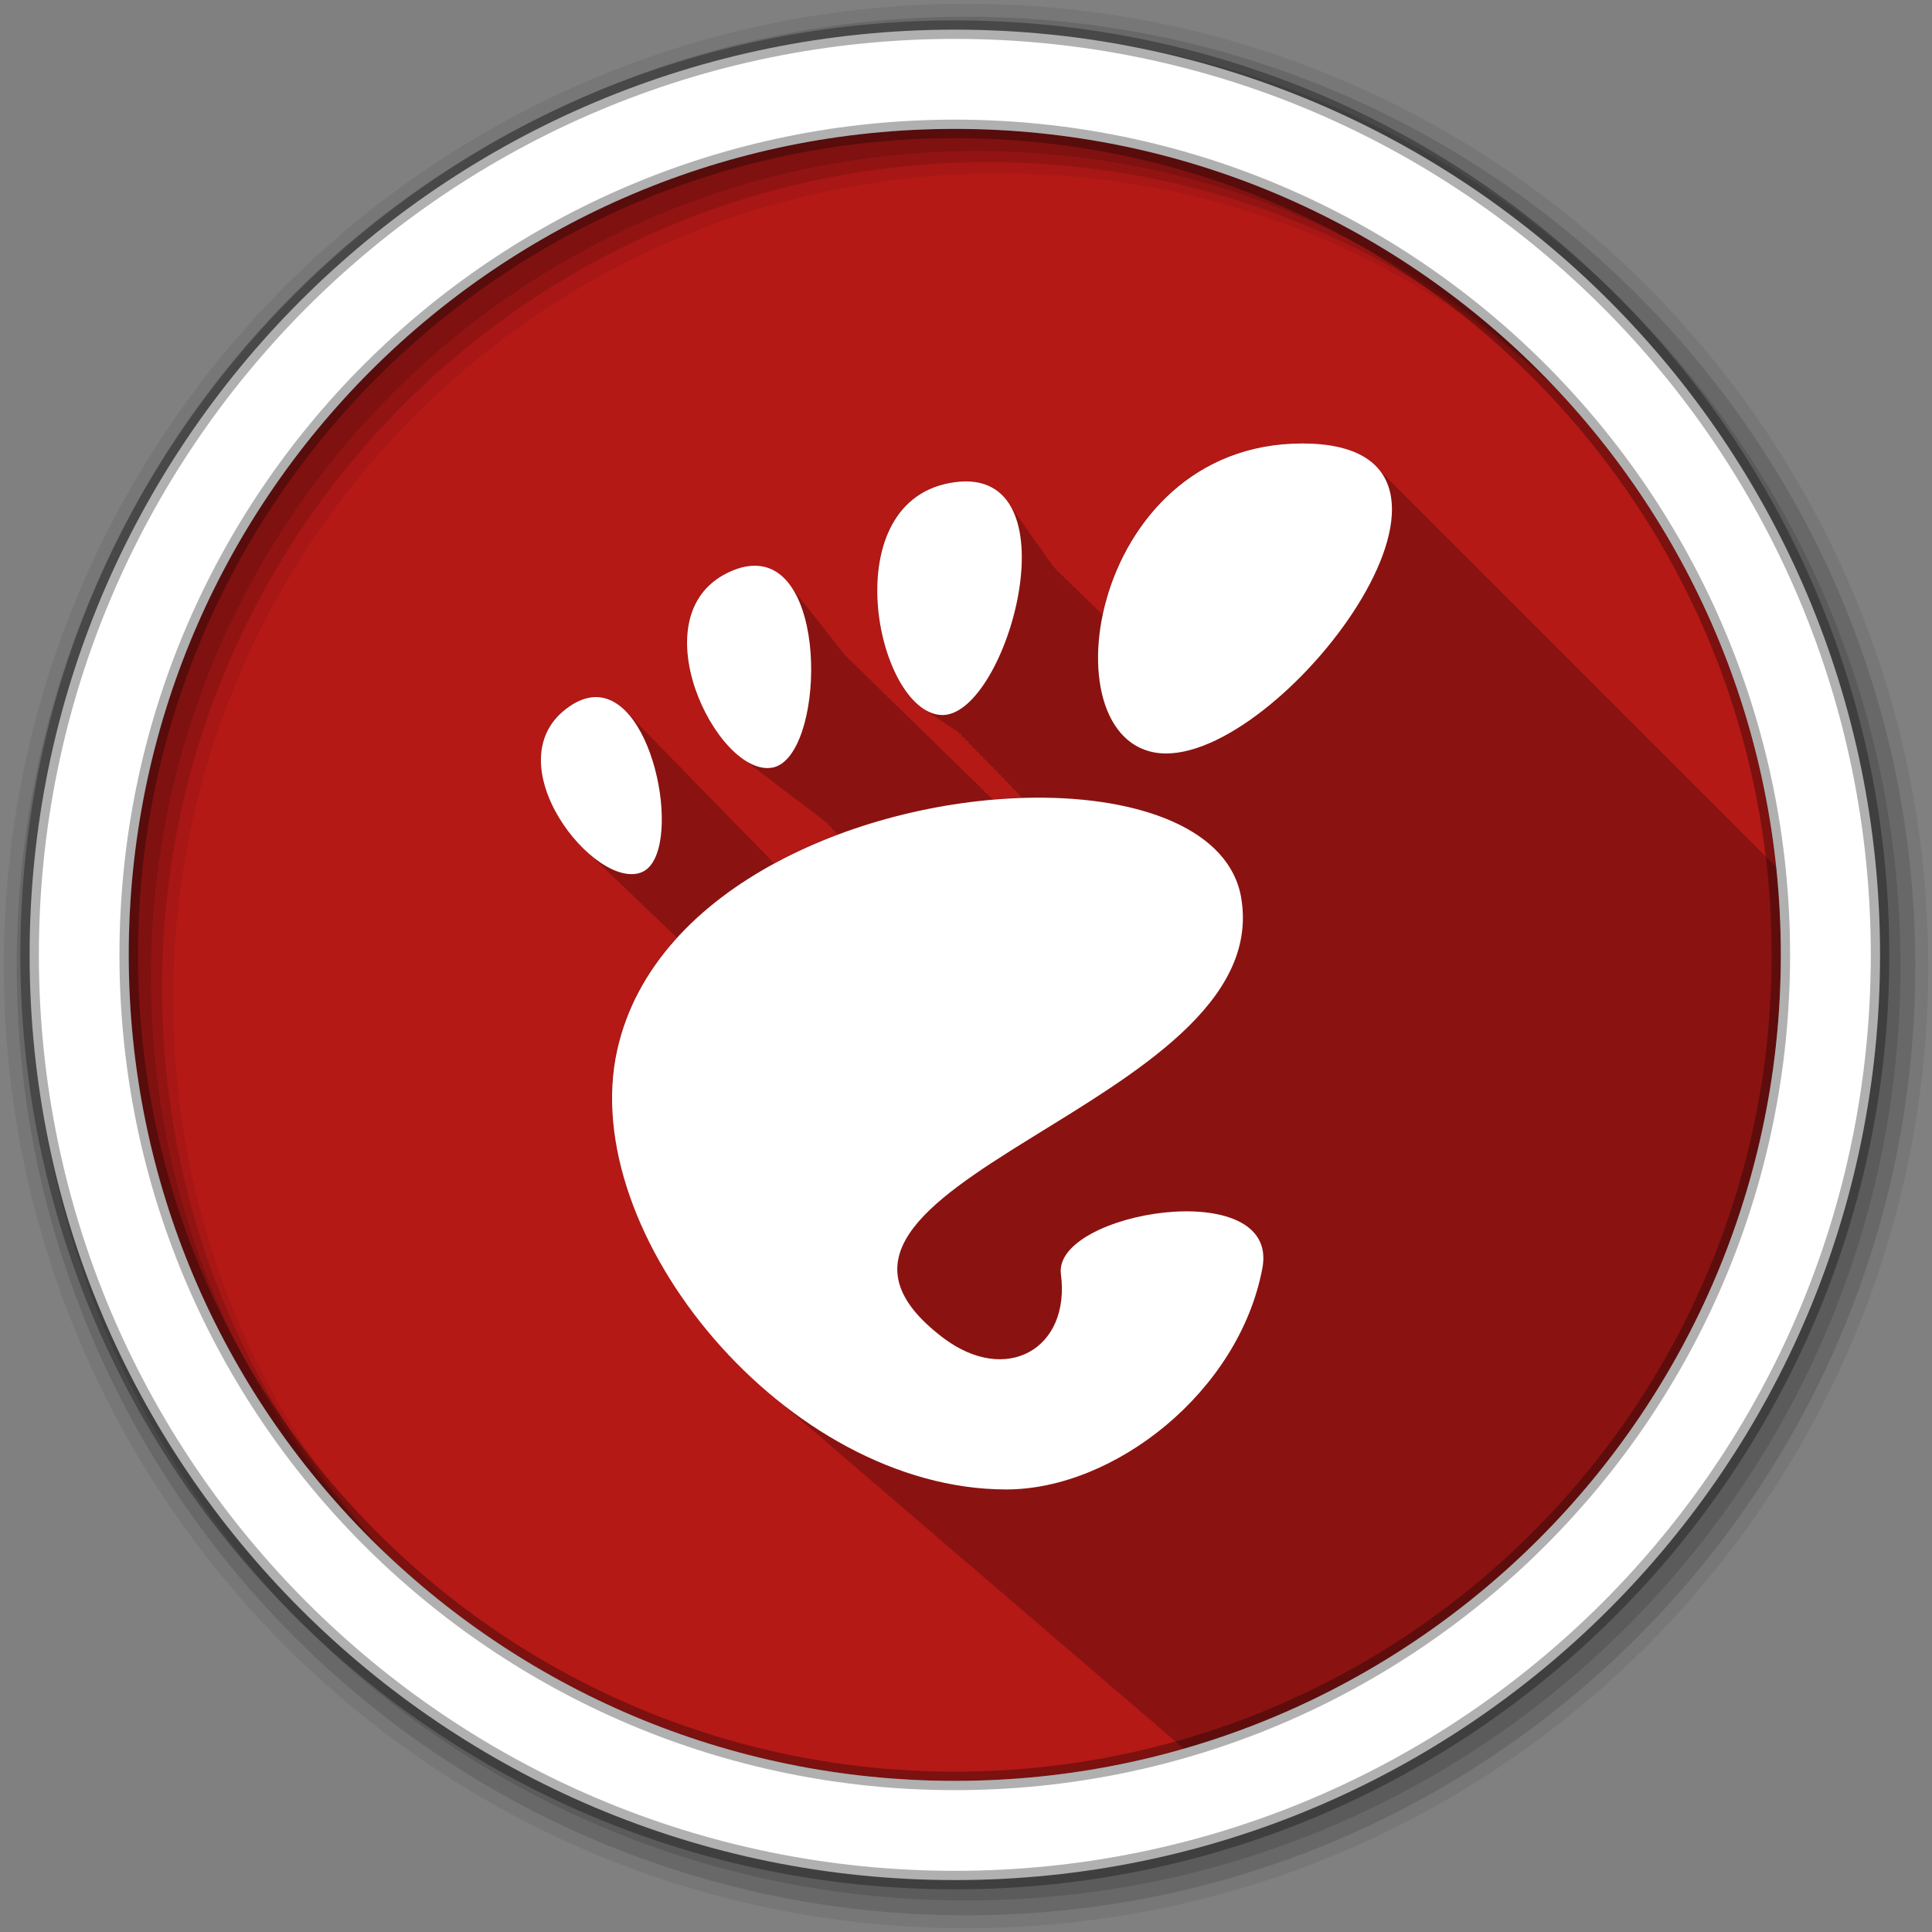 <?xml version="1.0" encoding="UTF-8" standalone="no"?>
<svg xmlns="http://www.w3.org/2000/svg" height="512" viewBox="0 0 512 512" width="512" version="1.1">
 <rect x="0" y="0" width="512" height="512" fill="#808080" stroke="none"/>
 <path id="path4" d="m471.95 253.05c0 120.9-98.01 218.9-218.9 218.9-120.9 0-218.9-98.01-218.9-218.9 0-120.9 98.01-218.9 218.9-218.9 120.9 0 218.9 98.01 218.9 218.9" fill-rule="evenodd" fill="#b41916"/>
 <path id="path6" fill-opacity="0.235" d="m344.94 117.47c-30.796 0-48.2 23.445-52.813 45.28-0.12-0.087-0.266-0.157-0.406-0.219-0.239-0.443-0.575-0.8-1.031-1-0.236-0.453-0.568-0.802-1.031-1-0.234-0.459-0.591-0.807-1.063-1-0.233-0.469-0.546-0.845-1.031-1.031-0.226-0.466-0.554-0.816-1.031-1-0.222-0.473-0.577-0.822-1.063-1-0.219-0.482-0.535-0.86-1.031-1.031-0.214-0.477-0.567-0.838-1.063-1-0.209-0.481-0.531-0.845-1.031-1-0.199-0.491-0.53-0.846-1.031-1-0.193-0.499-0.553-0.854-1.063-1-0.155-0.427-0.397-0.758-0.781-0.938-0.103-0.138-0.205-0.273-0.313-0.406-0.299-0.476-0.621-0.919-0.969-1.344-0.273-0.428-0.562-0.832-0.875-1.219-0.289-0.459-0.572-0.901-0.906-1.313-0.279-0.44-0.586-0.853-0.906-1.25-0.269-0.425-0.568-0.834-0.875-1.219-0.289-0.46-0.605-0.899-0.938-1.313-0.274-0.433-0.562-0.858-0.875-1.25-0.33-0.526-0.675-1.034-1.063-1.5-0.288-0.439-0.578-0.886-0.906-1.281-0.246-0.375-0.506-0.719-0.781-1.063-0.291-0.46-0.573-0.898-0.906-1.313-0.324-0.51-0.655-0.984-1.031-1.438-0.261-0.398-0.519-0.793-0.813-1.156-2.354-3.672-6.05-5.95-11.438-5.969-0.915-0.003-1.861 0.087-2.875 0.219-29.588 3.84-22.675 51.11-8.125 60.19 0.054 0.034 0.102 0.061 0.156 0.094 0.437 0.325 0.892 0.653 1.344 0.906 0.342 0.241 0.68 0.491 1.031 0.688 0.222 0.156 0.431 0.331 0.656 0.469 0.303 0.229 0.627 0.431 0.938 0.625 0.397 0.305 0.809 0.567 1.219 0.813 0.431 0.321 0.867 0.625 1.313 0.875 0.221 0.156 0.432 0.331 0.656 0.469 0.455 0.346 0.934 0.641 1.406 0.906 0.098 0.07 0.182 0.153 0.281 0.219 0.075 0.225 0.197 0.397 0.344 0.406 0.092 0.006 0.189-0.002 0.281 0 0.075 0.055 0.143 0.104 0.219 0.156 0.037 0.429 0.248 0.828 0.5 0.844 0.137 0.008 0.269 0 0.406 0 0.041 0.503 0.299 0.982 0.594 1 0.116 0.007 0.228-0.001 0.344 0 0.079 0.517 0.349 0.981 0.656 1 0.094 0.006 0.187-0.002 0.281 0 0.109 0.528 0.398 0.98 0.719 1 0.083 0.005 0.167-0.002 0.25 0 0.138 0.526 0.39 0.949 0.719 0.969 0.062 0.004 0.125-0.002 0.188 0 0.157 0.55 0.464 0.979 0.813 1 0.062 0.004 0.126-0.002 0.188 0 0.179 0.548 0.456 0.978 0.813 1 0.041 0.002 0.084-0.002 0.125 0 0.198 0.549 0.508 0.978 0.875 1 0.021 0.001 0.041-0.001 0.063 0 0.215 0.557 0.557 0.977 0.938 1 0.011 0.001 0.021-0.001 0.031 0 0.231 0.556 0.58 0.976 0.969 1 0.246 0.547 0.575 0.945 0.969 0.969 0.239 0.52 0.535 0.889 0.906 0.969 0.248 0.531 0.588 0.909 0.969 1 0.249 0.506 0.57 0.857 0.938 0.969 0.254 0.51 0.598 0.874 0.969 1 0.261 0.501 0.597 0.87 0.969 1 0.26 0.478 0.578 0.828 0.938 0.969 0.027 0.05 0.065 0.078 0.094 0.125-2.583 0.08-5.2 0.242-7.844 0.469-0.251-0.298-0.539-0.548-0.844-0.75-0.302-0.41-0.673-0.745-1.063-1-0.304-0.414-0.636-0.778-1.031-1.031-0.292-0.396-0.623-0.723-1-0.969-0.296-0.414-0.643-0.747-1.031-1-0.308-0.437-0.652-0.805-1.063-1.063-0.302-0.42-0.662-0.754-1.063-1-0.292-0.406-0.615-0.759-1-1-0.302-0.426-0.657-0.788-1.063-1.031-0.296-0.418-0.633-0.761-1.031-1-0.291-0.412-0.64-0.765-1.031-1-0.307-0.44-0.672-0.795-1.094-1.031-0.292-0.41-0.604-0.775-1-1-0.291-0.42-0.631-0.773-1.031-1-0.297-0.434-0.618-0.804-1.031-1.031-0.288-0.418-0.632-0.78-1.031-1-0.3-0.445-0.636-0.811-1.063-1.031-0.291-0.426-0.62-0.788-1.031-1-0.288-0.429-0.621-0.789-1.031-1-0.284-0.43-0.592-0.79-1-1-0.282-0.437-0.621-0.789-1.031-1-0.285-0.45-0.642-0.791-1.063-1-0.287-0.457-0.602-0.828-1.031-1.031-0.279-0.445-0.613-0.802-1.031-1-0.267-0.432-0.601-0.77-1-0.969-0.279-0.471-0.627-0.835-1.063-1.031-0.27-0.453-0.612-0.81-1.031-1-0.269-0.462-0.607-0.812-1.031-1-0.262-0.457-0.614-0.816-1.031-1-0.263-0.471-0.603-0.851-1.031-1.031-0.256-0.471-0.577-0.79-1-0.969-0.259-0.501-0.616-0.856-1.063-1.031-0.25-0.482-0.571-0.83-1-1-0.248-0.493-0.625-0.836-1.063-1-0.251-0.511-0.603-0.884-1.063-1.031-0.247-0.504-0.574-0.865-1.031-1-0.239-0.501-0.582-0.868-1.031-1-0.201-0.436-0.483-0.772-0.844-0.938-0.084-0.098-0.164-0.187-0.25-0.281-0.316-0.433-0.653-0.867-1-1.25-0.312-0.427-0.626-0.872-0.969-1.25-0.341-0.467-0.686-0.936-1.063-1.344-0.29-0.389-0.56-0.777-0.875-1.125-0.319-0.437-0.65-0.863-1-1.25-0.316-0.431-0.623-0.868-0.969-1.25-0.313-0.426-0.627-0.872-0.969-1.25-0.252-0.343-0.51-0.687-0.781-1-0.369-0.521-0.777-1.016-1.188-1.469-0.324-0.44-0.645-0.892-1-1.281-0.337-0.456-0.661-0.911-1.031-1.313-0.183-0.245-0.369-0.49-0.563-0.719-0.364-0.527-0.752-1.01-1.156-1.469-0.009-0.012-0.023-0.019-0.031-0.031-0.044-0.049-0.081-0.108-0.125-0.156-0.27-0.366-0.522-0.731-0.813-1.063-0.018-0.024-0.045-0.038-0.063-0.063-0.034-0.039-0.059-0.087-0.094-0.125-0.266-0.361-0.526-0.704-0.813-1.031-0.053-0.073-0.103-0.147-0.156-0.219-0.01-0.011-0.021-0.02-0.031-0.031-2.363-3.179-5.496-5.12-9.5-5.03-1.715 0.038-3.589 0.441-5.625 1.281-21.547 8.892-10.185 40.767 2.656 49.875 0.329 0.265 0.669 0.484 1 0.719 0.271 0.218 0.54 0.427 0.813 0.625 0.366 0.301 0.725 0.58 1.094 0.844 0.306 0.248 0.598 0.497 0.906 0.719 0.357 0.292 0.733 0.556 1.094 0.813 0.29 0.235 0.583 0.445 0.875 0.656 0.354 0.29 0.705 0.558 1.063 0.813 0.293 0.238 0.579 0.474 0.875 0.688 0.358 0.295 0.732 0.555 1.094 0.813 0.312 0.254 0.623 0.493 0.938 0.719 0.366 0.299 0.724 0.583 1.094 0.844 0.265 0.214 0.545 0.4 0.813 0.594 0.37 0.305 0.751 0.579 1.125 0.844 0.349 0.283 0.679 0.565 1.031 0.813 0.333 0.268 0.664 0.515 1 0.75 0.27 0.217 0.541 0.43 0.813 0.625 0.36 0.295 0.731 0.556 1.094 0.813 0.314 0.255 0.621 0.493 0.938 0.719 0.341 0.278 0.688 0.538 1.031 0.781 0.28 0.227 0.562 0.453 0.844 0.656 0.394 0.325 0.79 0.629 1.188 0.906 0.274 0.221 0.537 0.427 0.813 0.625 0.156 0.128 0.312 0.254 0.469 0.375 0.16 0.184 0.329 0.323 0.5 0.406 0.007 0.005 0.025-0.005 0.031 0 0.013 0.006 0.019 0.026 0.031 0.031 0.252 0.448 0.581 0.811 0.906 0.969 0.265 0.464 0.63 0.835 0.969 1 0.243 0.404 0.542 0.721 0.844 0.906-5.845 2.192-11.524 4.763-16.906 7.688-0.254-0.273-0.516-0.538-0.781-0.781-0.212-0.236-0.405-0.472-0.625-0.688-0.298-0.351-0.623-0.659-0.938-0.969-0.005-0.006 0.005-0.025 0-0.031-0.065-0.064-0.122-0.126-0.188-0.188-0.347-0.394-0.725-0.724-1.094-1.063-0.206-0.23-0.411-0.446-0.625-0.656-0.005-0.006 0.005-0.025 0-0.031-0.053-0.052-0.103-0.105-0.156-0.156-0.361-0.413-0.74-0.772-1.125-1.125-0.306-0.34-0.615-0.671-0.938-0.969-0.315-0.35-0.636-0.663-0.969-0.969-0.195-0.216-0.392-0.425-0.594-0.625-0.448-0.528-0.922-1-1.406-1.438-0.286-0.311-0.575-0.599-0.875-0.875-0.183-0.202-0.374-0.406-0.563-0.594-0.024-0.028-0.038-0.066-0.063-0.094-0.043-0.042-0.082-0.084-0.125-0.125-0.375-0.428-0.788-0.821-1.188-1.188-0.173-0.19-0.354-0.386-0.531-0.563-0.025-0.029-0.038-0.065-0.063-0.094-0.06-0.059-0.127-0.099-0.188-0.156-0.225-0.254-0.454-0.486-0.688-0.719-0.024-0.029-0.038-0.065-0.063-0.094-0.064-0.063-0.123-0.126-0.188-0.188-0.223-0.251-0.488-0.457-0.719-0.688-0.025-0.029-0.038-0.065-0.063-0.094-0.042-0.042-0.082-0.084-0.125-0.125-0.372-0.424-0.761-0.791-1.156-1.156-0.174-0.192-0.352-0.383-0.531-0.563-0.034-0.04-0.059-0.085-0.094-0.125-0.054-0.053-0.102-0.105-0.156-0.156-0.34-0.383-0.703-0.728-1.063-1.063-0.295-0.328-0.596-0.645-0.906-0.938-0.342-0.382-0.701-0.729-1.063-1.063-0.286-0.315-0.575-0.625-0.875-0.906-0.318-0.353-0.635-0.688-0.969-1-0.294-0.325-0.599-0.647-0.906-0.938-0.371-0.413-0.763-0.799-1.156-1.156-0.135-0.146-0.268-0.299-0.406-0.438-0.044-0.052-0.08-0.105-0.125-0.156-0.032-0.032-0.061-0.063-0.094-0.094-0.364-0.413-0.74-0.796-1.125-1.156-0.328-0.362-0.686-0.681-1.031-1-0.155-0.17-0.31-0.34-0.469-0.5-0.054-0.064-0.102-0.125-0.156-0.188-0.054-0.053-0.102-0.105-0.156-0.156-0.342-0.382-0.703-0.726-1.063-1.063-0.297-0.328-0.596-0.644-0.906-0.938-0.344-0.381-0.701-0.727-1.063-1.063-0.272-0.297-0.53-0.607-0.813-0.875-0.362-0.403-0.743-0.773-1.125-1.125-0.278-0.302-0.554-0.602-0.844-0.875-0.363-0.4-0.742-0.775-1.125-1.125-0.244-0.262-0.466-0.541-0.719-0.781-0.334-0.371-0.68-0.734-1.031-1.063-0.303-0.332-0.621-0.639-0.938-0.938-0.341-0.375-0.673-0.73-1.031-1.063-0.131-0.142-0.273-0.27-0.406-0.406-0.073-0.086-0.145-0.166-0.219-0.25-0.021-0.021-0.041-0.042-0.063-0.063-2.572-2.903-5.648-4.639-9.125-4.438-2.023 0.117-4.217 0.892-6.5 2.469-14.06 9.713-5.989 28.676 4.531 38.38 0.21 0.21 0.443 0.391 0.656 0.594 0.211 0.201 0.412 0.4 0.625 0.594 0.026 0.026 0.036 0.068 0.063 0.094 0.126 0.114 0.248 0.233 0.375 0.344 0.086 0.082 0.163 0.169 0.25 0.25 0.472 0.478 0.953 0.935 1.438 1.375l0.094 0.094c0.114 0.103 0.229 0.212 0.344 0.313 0.162 0.154 0.306 0.319 0.469 0.469 0.082 0.082 0.167 0.169 0.25 0.25 0.115 0.103 0.229 0.211 0.344 0.313 0.086 0.082 0.164 0.169 0.25 0.25 0.428 0.434 0.875 0.848 1.313 1.25 0.34 0.34 0.685 0.649 1.031 0.969 0.326 0.326 0.668 0.63 1 0.938 0.351 0.353 0.705 0.7 1.063 1.031 0.388 0.391 0.791 0.761 1.188 1.125 0.29 0.29 0.58 0.569 0.875 0.844 0.382 0.387 0.766 0.764 1.156 1.125 0.455 0.458 0.909 0.892 1.375 1.313 0.021 0.02 0.042 0.042 0.063 0.063 0.093 0.083 0.188 0.168 0.281 0.25 0.182 0.175 0.347 0.363 0.531 0.531 0.083 0.083 0.166 0.168 0.25 0.25 0.092 0.083 0.188 0.169 0.281 0.25 0.108 0.103 0.204 0.211 0.313 0.313 0.462 0.469 0.932 0.914 1.406 1.344 0.052 0.051 0.104 0.105 0.156 0.156 0.082 0.073 0.168 0.147 0.25 0.219 0.149 0.143 0.287 0.298 0.438 0.438 0.315 0.318 0.648 0.606 0.969 0.906 0.491 0.5 0.995 0.983 1.5 1.438l0.063 0.063c0.081 0.073 0.168 0.147 0.25 0.219 0.118 0.113 0.225 0.233 0.344 0.344 0.381 0.387 0.767 0.765 1.156 1.125 0.429 0.433 0.873 0.852 1.313 1.25 0.051 0.051 0.105 0.106 0.156 0.156 0.032 0.029 0.061 0.065 0.094 0.094-7.684 8.448-13.289 18.324-15.813 29.625-6.576 29.426 11.125 65.728 38.969 89.91 0.283 0.246 0.559 0.507 0.844 0.75 0.15 0.132 0.318 0.244 0.469 0.375 0.074 0.063 0.145 0.125 0.219 0.188 0.212 0.183 0.412 0.381 0.625 0.563 0.149 0.131 0.319 0.245 0.469 0.375 0.074 0.062 0.145 0.125 0.219 0.188 0.667 0.576 1.322 1.157 2 1.719 0.145 0.127 0.291 0.248 0.438 0.375 0.011 0.01 0.02 0.021 0.031 0.031 0.104 0.085 0.208 0.165 0.313 0.25 0.152 0.131 0.285 0.276 0.438 0.406 0.174 0.153 0.356 0.286 0.531 0.438 0.073 0.062 0.145 0.126 0.219 0.188 0.192 0.165 0.37 0.336 0.563 0.5 0.173 0.152 0.357 0.287 0.531 0.438 0.073 0.061 0.146 0.126 0.219 0.188 0.029 0.024 0.065 0.039 0.094 0.063 0.252 0.217 0.497 0.441 0.75 0.656 0.187 0.154 0.375 0.316 0.563 0.469 0.313 0.27 0.622 0.546 0.938 0.813 0.033 0.029 0.061 0.064 0.094 0.094 0.011 0.009 0.02 0.022 0.031 0.031 0.033 0.029 0.061 0.064 0.094 0.094 0.207 0.179 0.417 0.353 0.625 0.531 0.184 0.162 0.377 0.308 0.563 0.469 0.022 0.019 0.04 0.044 0.063 0.063 0.23 0.199 0.456 0.396 0.688 0.594 0.183 0.161 0.378 0.309 0.563 0.469 0.011 0.009 0.02 0.022 0.031 0.031 0.34 0.295 0.688 0.584 1.031 0.875 0.483 0.421 0.98 0.837 1.469 1.25 0.132 0.118 0.273 0.226 0.406 0.344 0.101 0.085 0.18 0.197 0.281 0.281 0.174 0.149 0.356 0.289 0.531 0.438 0.072 0.063 0.146 0.125 0.219 0.188 0.052 0.042 0.105 0.083 0.156 0.125 0.314 0.271 0.621 0.545 0.938 0.813 0.416 0.362 0.829 0.737 1.25 1.094 0.558 0.487 1.121 0.962 1.688 1.438 0.006 0.005 0.025-0.005 0.031 0 0.469 0.406 0.931 0.821 1.406 1.219 0.324 0.279 0.642 0.568 0.969 0.844 0.491 0.427 0.971 0.863 1.469 1.281 0.475 0.411 0.956 0.815 1.438 1.219 0.178 0.154 0.352 0.316 0.531 0.469 0.222 0.195 0.464 0.369 0.688 0.563 0.096 0.081 0.185 0.169 0.281 0.25 0.252 0.217 0.496 0.441 0.75 0.656 0.081 0.066 0.169 0.122 0.25 0.188 0.423 0.366 0.853 0.734 1.281 1.094 0.006 0.005 0.025-0.005 0.031 0 0.463 0.401 0.906 0.825 1.375 1.219 0.196 0.169 0.397 0.332 0.594 0.5 0.206 0.181 0.418 0.352 0.625 0.531 0.033 0.029 0.061 0.064 0.094 0.094 0.196 0.17 0.397 0.332 0.594 0.5 0.6 0.528 1.201 1.047 1.813 1.563 0.029 0.024 0.065 0.039 0.094 0.063 0.47 0.408 0.929 0.819 1.406 1.219 0.407 0.352 0.807 0.717 1.219 1.063 0.331 0.287 0.665 0.56 1 0.844 0.091 0.075 0.19 0.144 0.281 0.219 0.574 0.498 1.135 1.014 1.719 1.5 0.352 0.302 0.707 0.609 1.063 0.906 0.055 0.049 0.101 0.107 0.156 0.156 0.247 0.213 0.501 0.415 0.75 0.625 0.39 0.341 0.793 0.665 1.188 1 0.104 0.085 0.209 0.165 0.313 0.25 0.64 0.557 1.254 1.146 1.906 1.688 0.214 0.184 0.44 0.349 0.656 0.531 0.029 0.024 0.065 0.039 0.094 0.063 0.034 0.028 0.06 0.065 0.094 0.094 0.033 0.029 0.061 0.065 0.094 0.094 0.115 0.103 0.228 0.21 0.344 0.313 0.168 0.145 0.331 0.294 0.5 0.438 0.338 0.296 0.69 0.584 1.031 0.875 0.644 0.567 1.28 1.136 1.938 1.688 0.497 0.432 0.995 0.859 1.5 1.281 0.423 0.365 0.853 0.736 1.281 1.094 0.298 0.257 0.606 0.496 0.906 0.75 0.017 0.014 0.045 0.017 0.063 0.031 0.488 0.426 0.973 0.865 1.469 1.281 0.553 0.481 1.093 0.969 1.656 1.438 0.116 0.1 0.227 0.213 0.344 0.313 0.132 0.109 0.273 0.204 0.406 0.313 0.13 0.11 0.244 0.234 0.375 0.344 0.028 0.024 0.065 0.038 0.094 0.063 0.456 0.408 0.943 0.788 1.406 1.188 0.336 0.279 0.66 0.569 1 0.844 0.073 0.063 0.146 0.125 0.219 0.188 0.033 0.029 0.061 0.064 0.094 0.094 0.243 0.202 0.474 0.425 0.719 0.625 0.078 0.068 0.172 0.119 0.25 0.188 0.011 0.009 0.02 0.022 0.031 0.031s0.02 0.022 0.031 0.031c0.482 0.434 0.978 0.857 1.469 1.281 0.044 0.039 0.081 0.086 0.125 0.125 0.227 0.189 0.458 0.376 0.688 0.563 0.217 0.19 0.438 0.374 0.656 0.563 0.232 0.193 0.454 0.403 0.688 0.594 0.195 0.17 0.398 0.331 0.594 0.5 0.011 0.01 0.02 0.021 0.031 0.031 0.211 0.175 0.413 0.358 0.625 0.531 0.116 0.102 0.227 0.211 0.344 0.313 0.483 0.435 0.977 0.856 1.469 1.281 0.22 0.198 0.465 0.367 0.688 0.563 0.052 0.042 0.104 0.083 0.156 0.125 0.228 0.2 0.458 0.396 0.688 0.594 0.188 0.156 0.373 0.314 0.563 0.469 0.249 0.219 0.498 0.44 0.75 0.656 0.233 0.193 0.452 0.403 0.688 0.594 0.061 0.053 0.126 0.103 0.188 0.156 0.045 0.038 0.08 0.087 0.125 0.125 0.104 0.094 0.208 0.188 0.313 0.281 0.176 0.146 0.354 0.293 0.531 0.438 0.228 0.2 0.458 0.396 0.688 0.594 0.466 0.417 0.963 0.812 1.438 1.219 0.177 0.146 0.353 0.293 0.531 0.438 0.262 0.23 0.517 0.461 0.781 0.688 0.17 0.14 0.329 0.299 0.5 0.438 0.133 0.117 0.273 0.228 0.406 0.344 0.571 0.516 1.166 0.999 1.75 1.5 0.136 0.112 0.269 0.232 0.406 0.344 0.284 0.25 0.557 0.504 0.844 0.75 0.017 0.015 0.046 0.016 0.063 0.031 0.182 0.15 0.348 0.32 0.531 0.469 0.238 0.209 0.479 0.419 0.719 0.625 0.017 0.015 0.046 0.016 0.063 0.031 0.126 0.104 0.248 0.209 0.375 0.313 0.215 0.19 0.439 0.375 0.656 0.563 0.533 0.48 1.081 0.94 1.625 1.406 0.108 0.089 0.204 0.193 0.313 0.281 0.04 0.034 0.085 0.06 0.125 0.094 0.011 0.009 0.02 0.022 0.031 0.031 0.279 0.245 0.562 0.477 0.844 0.719 0.103 0.085 0.209 0.166 0.313 0.25 0.331 0.292 0.665 0.588 1 0.875 0.126 0.104 0.248 0.209 0.375 0.313 0.177 0.156 0.353 0.314 0.531 0.469 0.137 0.124 0.269 0.252 0.406 0.375 0.091 0.075 0.19 0.144 0.281 0.219 0.348 0.308 0.709 0.604 1.063 0.906 0.074 0.061 0.144 0.127 0.219 0.188 0.361 0.32 0.728 0.624 1.094 0.938 0.074 0.061 0.144 0.127 0.219 0.188 0.349 0.309 0.709 0.603 1.063 0.906 0.011 0.01 0.02 0.021 0.031 0.031 0.24 0.197 0.476 0.4 0.719 0.594 0.072 0.063 0.147 0.125 0.219 0.188 0.045 0.038 0.08 0.088 0.125 0.125 0.521 0.469 1.061 0.92 1.594 1.375 0.051 0.042 0.105 0.083 0.156 0.125 0.354 0.314 0.703 0.63 1.063 0.938 0.028 0.025 0.066 0.038 0.094 0.063 0.115 0.094 0.228 0.188 0.344 0.281 0.321 0.284 0.643 0.565 0.969 0.844 0.04 0.033 0.085 0.061 0.125 0.094 0.36 0.306 0.697 0.638 1.063 0.938 0.044 0.04 0.081 0.086 0.125 0.125 0.029 0.024 0.065 0.039 0.094 0.063 0.41 0.365 0.833 0.707 1.25 1.063 0.017 0.014 0.045 0.017 0.063 0.031 0.414 0.369 0.828 0.734 1.25 1.094 0.029 0.024 0.065 0.039 0.094 0.063 0.237 0.211 0.479 0.417 0.719 0.625 0.057 0.047 0.1 0.109 0.156 0.156 0.114 0.103 0.229 0.21 0.344 0.313 0.006 0.005 0.025-0.005 0.031 0 0.371 0.331 0.748 0.645 1.125 0.969 0.055 0.049 0.101 0.107 0.156 0.156 0.435 0.371 0.87 0.733 1.313 1.094 0.011 0.009 0.02 0.022 0.031 0.031 0.411 0.367 0.831 0.705 1.25 1.063 0.011 0.009 0.02 0.022 0.031 0.031 0.297 0.265 0.605 0.521 0.906 0.781 0.548 0.497 1.094 0.989 1.656 1.469 0.143 0.128 0.29 0.252 0.438 0.375 91.38-26.309 158.22-110.53 158.22-210.37 0-7.867-0.409-15.66-1.219-23.313-0.127-0.124-0.243-0.255-0.375-0.375-0.315-0.349-0.643-0.676-1-1-0.311-0.343-0.649-0.649-1-0.969-0.311-0.344-0.648-0.68-1-1-0.311-0.343-0.617-0.68-0.969-1-0.311-0.344-0.648-0.68-1-1-0.311-0.344-0.648-0.68-1-1-0.315-0.349-0.643-0.676-1-1-0.311-0.343-0.649-0.649-1-0.969-0.311-0.344-0.648-0.68-1-1-0.311-0.343-0.617-0.68-0.969-1-0.311-0.344-0.648-0.68-1-1-0.311-0.344-0.648-0.68-1-1-0.311-0.344-0.648-0.68-1-1-0.311-0.343-0.649-0.649-1-0.969-0.311-0.344-0.648-0.68-1-1-0.306-0.338-0.623-0.685-0.969-1-0.311-0.344-0.648-0.68-1-1-0.311-0.344-0.648-0.68-1-1-0.311-0.344-0.648-0.68-1-1-0.311-0.343-0.649-0.649-1-0.969-0.311-0.344-0.648-0.68-1-1-0.306-0.338-0.623-0.685-0.969-1-0.311-0.344-0.648-0.68-1-1-0.311-0.344-0.648-0.68-1-1-0.311-0.344-0.648-0.68-1-1-0.315-0.349-0.643-0.676-1-1-0.311-0.343-0.649-0.649-1-0.969-0.311-0.344-0.648-0.68-1-1-0.311-0.343-0.617-0.68-0.969-1-0.311-0.344-0.648-0.68-1-1-0.311-0.344-0.648-0.68-1-1-0.311-0.344-0.648-0.68-1-1-0.311-0.343-0.649-0.649-1-0.969-0.311-0.344-0.648-0.68-1-1-0.311-0.343-0.617-0.68-0.969-1-0.311-0.344-0.648-0.68-1-1-0.311-0.344-0.648-0.68-1-1-0.311-0.344-0.648-0.68-1-1-0.311-0.343-0.649-0.649-1-0.969-0.311-0.344-0.648-0.68-1-1-0.306-0.338-0.623-0.685-0.969-1-0.311-0.344-0.648-0.68-1-1-0.311-0.344-0.648-0.68-1-1-0.311-0.344-0.648-0.68-1-1-0.311-0.343-0.649-0.649-1-0.969-0.311-0.344-0.648-0.68-1-1-0.311-0.344-0.648-0.68-1-1-0.311-0.343-0.617-0.68-0.969-1-0.311-0.344-0.648-0.68-1-1-0.311-0.344-0.648-0.68-1-1-0.315-0.349-0.643-0.676-1-1-0.311-0.343-0.649-0.649-1-0.969-0.311-0.344-0.648-0.68-1-1-0.311-0.343-0.617-0.68-0.969-1-0.311-0.344-0.648-0.68-1-1-0.311-0.344-0.648-0.68-1-1-0.311-0.344-0.648-0.68-1-1-0.311-0.343-0.649-0.649-1-0.969-0.311-0.344-0.648-0.68-1-1-0.306-0.338-0.623-0.685-0.969-1-0.311-0.344-0.648-0.68-1-1-0.311-0.344-0.648-0.68-1-1-0.311-0.344-0.648-0.68-1-1-0.311-0.343-0.649-0.649-1-0.969-0.311-0.344-0.648-0.68-1-1-0.306-0.338-0.623-0.685-0.969-1-0.311-0.344-0.648-0.68-1-1-0.311-0.344-0.648-0.68-1-1-0.311-0.344-0.648-0.68-1-1-0.315-0.349-0.643-0.676-1-1-0.311-0.343-0.649-0.649-1-0.969-0.311-0.344-0.648-0.68-1-1-0.311-0.343-0.617-0.68-0.969-1-0.311-0.344-0.648-0.68-1-1-0.311-0.344-0.648-0.68-1-1-0.311-0.344-0.648-0.68-1-1-0.311-0.343-0.649-0.649-1-0.969-0.311-0.344-0.648-0.68-1-1-0.311-0.343-0.617-0.68-0.969-1-0.311-0.344-0.648-0.68-1-1-0.311-0.344-0.648-0.68-1-1-0.311-0.344-0.648-0.68-1-1-0.311-0.343-0.649-0.649-1-0.969-0.311-0.344-0.648-0.68-1-1-0.306-0.338-0.623-0.685-0.969-1-0.311-0.344-0.648-0.68-1-1-0.311-0.344-0.648-0.68-1-1-0.311-0.344-0.648-0.68-1-1-0.311-0.343-0.649-0.649-1-0.969-0.311-0.344-0.648-0.68-1-1-0.311-0.344-0.648-0.68-1-1-0.311-0.343-0.617-0.68-0.969-1-0.311-0.344-0.648-0.68-1-1-0.311-0.344-0.648-0.68-1-1-0.315-0.349-0.643-0.676-1-1-0.311-0.343-0.649-0.649-1-0.969-0.311-0.344-0.648-0.68-1-1-0.311-0.343-0.617-0.68-0.969-1-0.311-0.344-0.648-0.68-1-1-0.311-0.344-0.648-0.68-1-1-0.311-0.344-0.648-0.68-1-1-0.311-0.343-0.649-0.649-1-0.969-0.311-0.344-0.648-0.68-1-1-0.306-0.338-0.623-0.685-0.969-1-0.311-0.344-0.648-0.68-1-1-0.311-0.344-0.648-0.68-1-1-0.019-0.021-0.043-0.041-0.063-0.063-3.642-3.98-10.02-6.375-19.875-6.375"/>
 <g id="g8" fill-rule="evenodd">
  <path id="path10" fill-opacity="0.067" d="m256 1c-140.83 0-255 114.17-255 255s114.17 255 255 255 255-114.17 255-255-114.17-255-255-255m8.827 44.931c120.9 0 218.9 98 218.9 218.9s-98 218.9-218.9 218.9-218.93-98-218.93-218.9 98.03-218.9 218.93-218.9"/>
  <g id="g12" fill-opacity="0.129">
   <path id="path14" d="m256 4.433c-138.94 0-251.57 112.63-251.57 251.57s112.63 251.57 251.57 251.57 251.57-112.63 251.57-251.57-112.63-251.57-251.57-251.57m5.885 38.556c120.9 0 218.9 98 218.9 218.9s-98 218.9-218.9 218.9-218.93-98-218.93-218.9 98.03-218.9 218.93-218.9"/>
   <path id="path16" d="m256 8.356c-136.77 0-247.64 110.87-247.64 247.64s110.87 247.64 247.64 247.64 247.64-110.87 247.64-247.64-110.87-247.64-247.64-247.64m2.942 31.691c120.9 0 218.9 98 218.9 218.9s-98 218.9-218.9 218.9-218.93-98-218.93-218.9 98.03-218.9 218.93-218.9"/>
  </g>
  <path id="path18" d="m253.04 7.859c-135.42 0-245.19 109.78-245.19 245.19 0 135.42 109.78 245.19 245.19 245.19 135.42 0 245.19-109.78 245.19-245.19 0-135.42-109.78-245.19-245.19-245.19zm0 26.297c120.9 0 218.9 98 218.9 218.9s-98 218.9-218.9 218.9-218.93-98-218.93-218.9 98.03-218.9 218.93-218.9z" stroke-opacity="0.31" stroke="#000" stroke-width="4.904" fill="#fff"/>
 </g>
 <g id="g66" fill="#fff">
  <path id="path68" d="m352.31 106c-62.41 0-74.14 88.91-39.03 88.91 35.1 0 101.44-88.91 39.03-88.91m-96.44 10.875c-0.991-0.003-2.027 0.076-3.125 0.219-35.12 4.559-22.764 65.64-4.063 66.781 18.11 1.106 37.909-66.894 7.188-67m-60.844 24.19c-1.857 0.041-3.889 0.465-6.094 1.375-28.23 11.649-4.283 59.732 11.531 56.5 14.591-2.975 16.471-58.36-5.438-57.875m-45.906 37.688c-2.191 0.127-4.559 0.98-7.03 2.688-22.598 15.614 7.611 53.32 20.906 47.47 11.841-5.212 3.965-51.19-13.875-50.16m126.31 28.844c-47.947 0.425-108.97 24.725-119.59 72.31-11.804 52.818 48.58 126.09 111.59 126.09 30.999 0 66.748-27.978 73.44-63.44 5.109-27.04-60.13-16.204-57.781 1.688 2.808 21.446-15.717 32.01-33.875 18.19-57.806-44.01 95.71-65.967 85.59-126.09-3.281-19.496-28.64-29.02-59.37-28.75" transform="matrix(.924 0 0 .924 19.579 19.578)"/>
 </g>
</svg>

